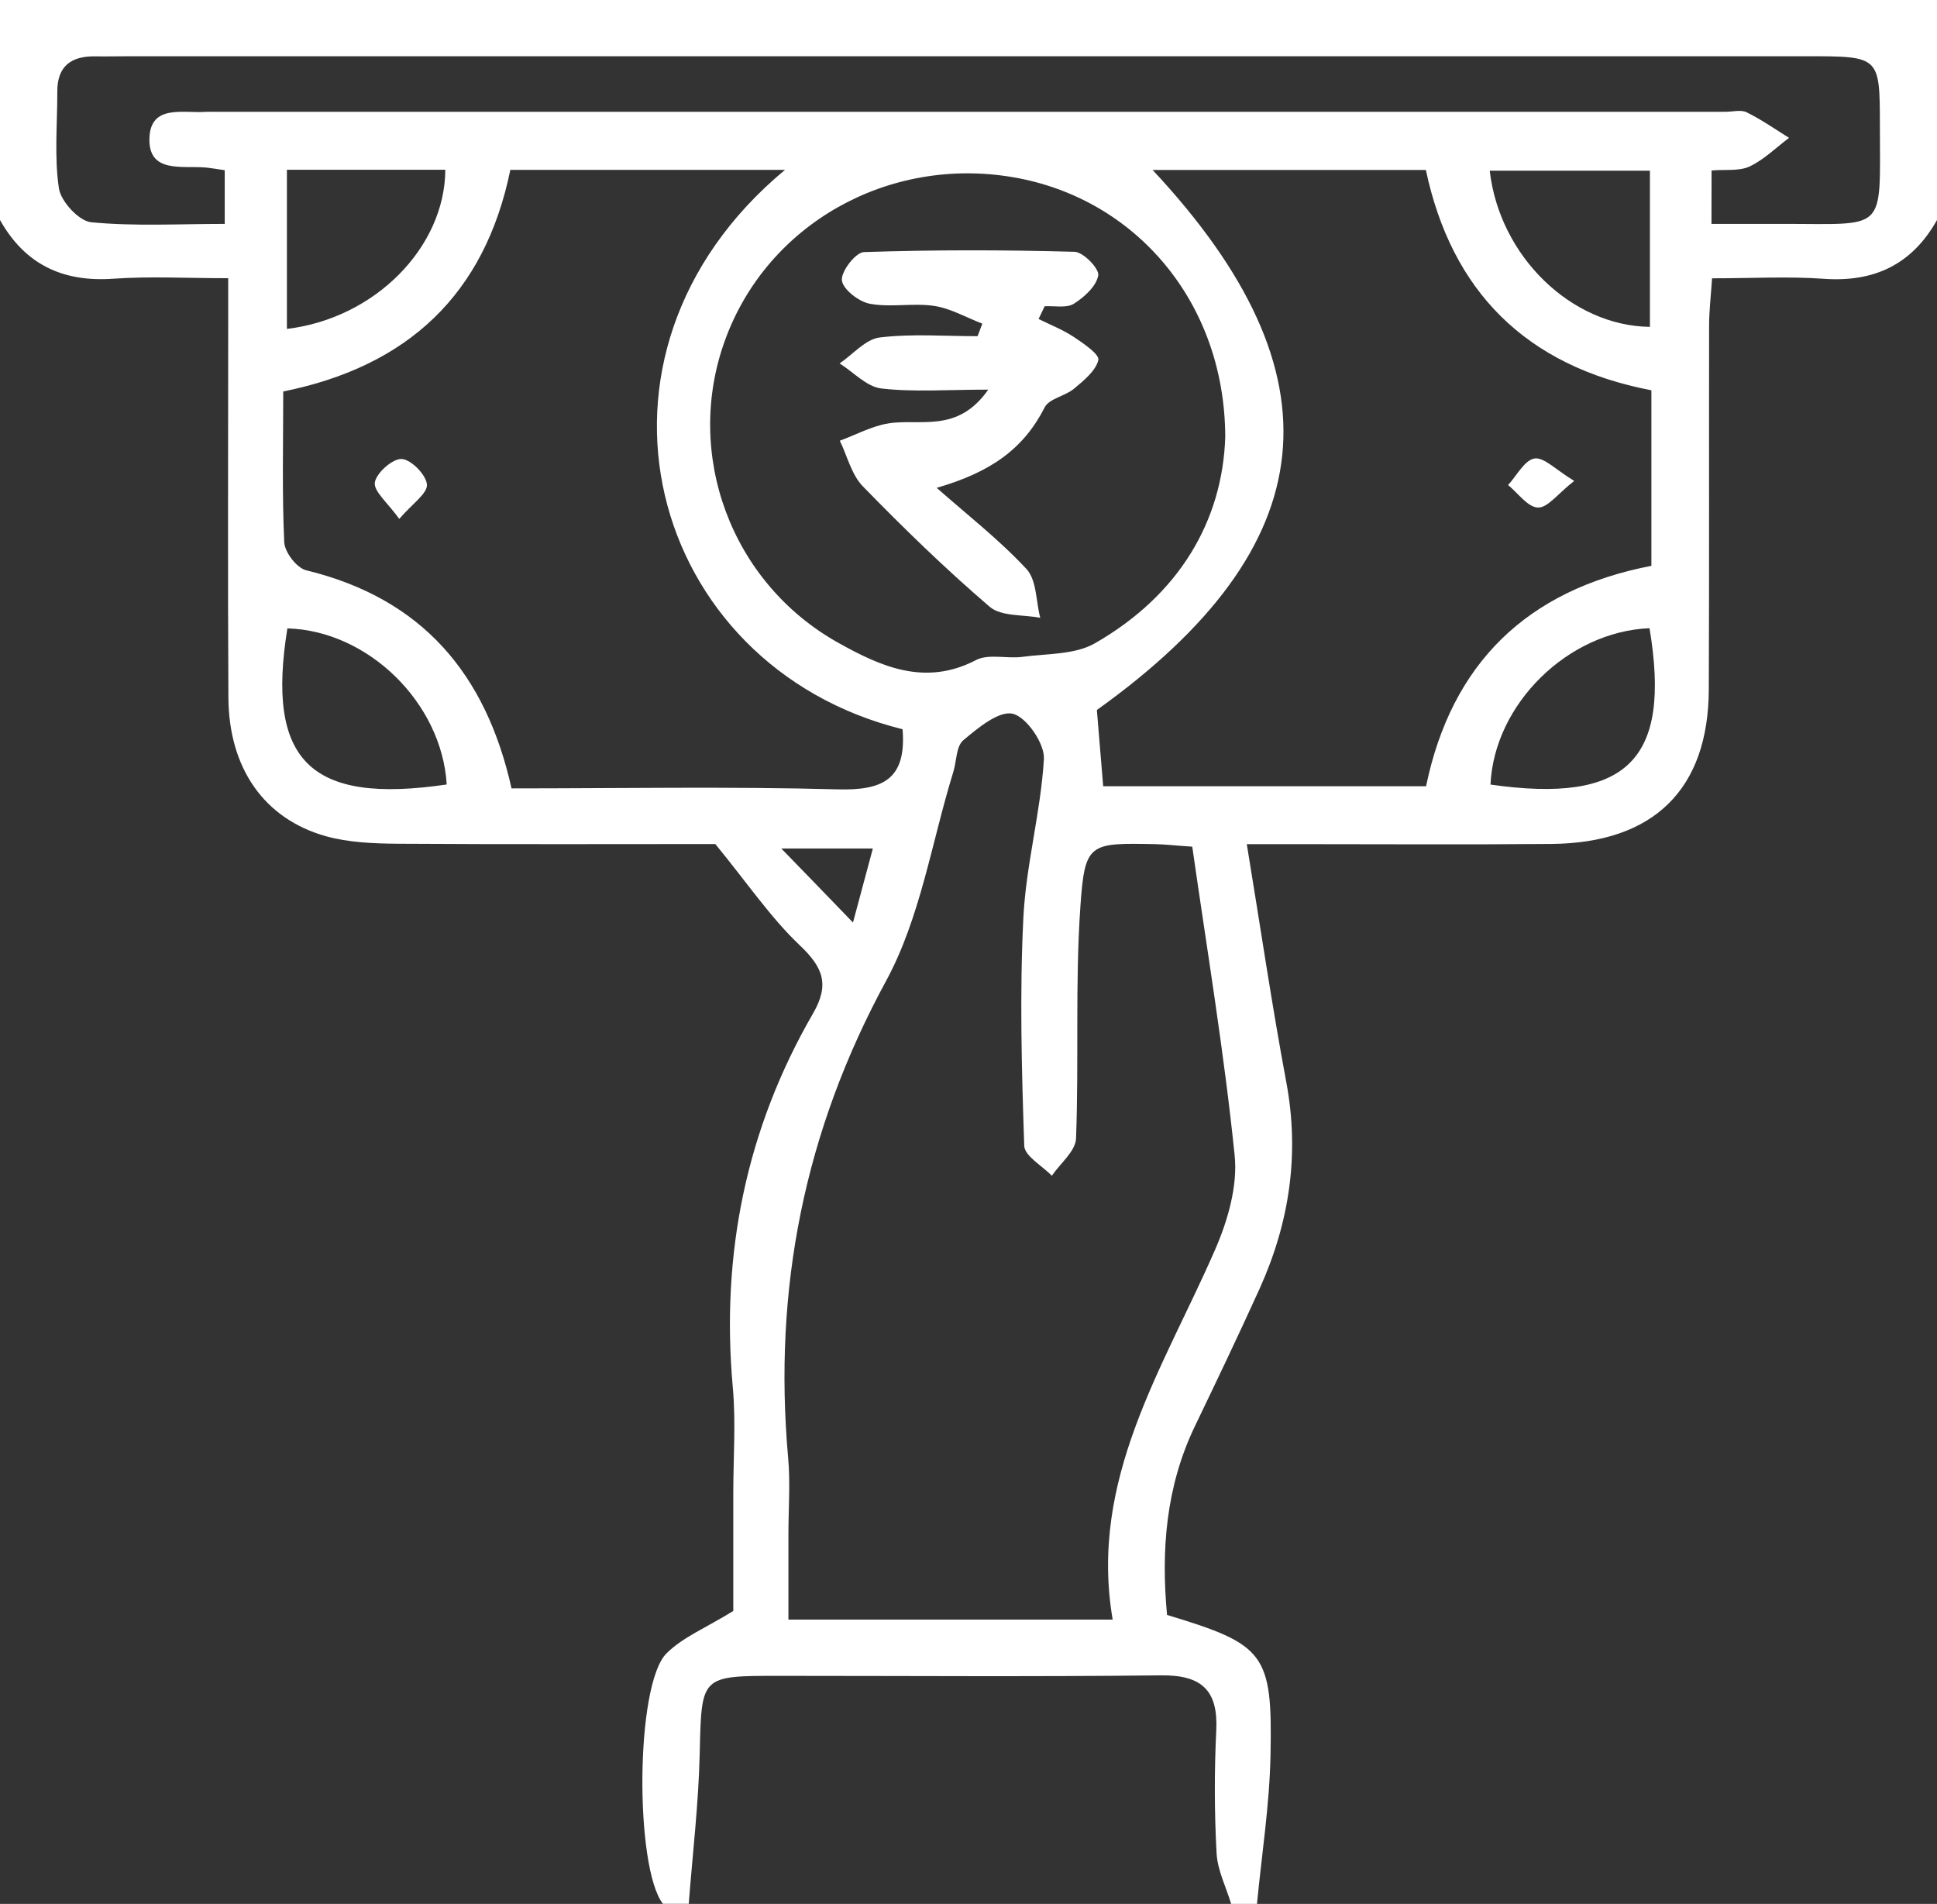 <svg width="58" height="57" viewBox="0 0 58 57" fill="none" xmlns="http://www.w3.org/2000/svg">
<rect x="0" y="0" width="58" height="57" fill="#333333" stroke="none"/>
<path d="M58 6.587C57.26 7.904 56.139 8.457 54.606 8.346C53.544 8.271 52.472 8.332 51.265 8.332C51.229 8.867 51.176 9.309 51.176 9.754C51.17 13.383 51.182 17.013 51.167 20.642C51.155 23.629 49.519 25.24 46.453 25.266C43.876 25.289 41.301 25.272 38.724 25.272C38.307 25.272 37.889 25.272 37.333 25.272C37.741 27.75 38.082 30.076 38.514 32.388C38.919 34.543 38.614 36.588 37.724 38.565C37.096 39.952 36.439 41.325 35.779 42.698C34.91 44.507 34.764 46.408 34.945 48.348C37.875 49.235 38.105 49.494 38.043 52.55C38.014 54.037 37.78 55.517 37.638 57C37.38 57 37.123 57 36.865 57C36.712 56.491 36.454 55.991 36.428 55.476C36.362 54.258 36.359 53.028 36.419 51.809C36.478 50.614 35.993 50.143 34.764 50.157C30.944 50.201 27.124 50.172 23.304 50.172C20.969 50.172 21.007 50.175 20.951 52.516C20.916 54.01 20.738 55.505 20.623 56.997C20.365 56.997 20.108 56.997 19.85 56.997C19.007 55.912 19.019 50.433 19.957 49.5C20.442 49.014 21.14 48.735 21.957 48.229C21.957 47.205 21.957 45.949 21.957 44.693C21.957 43.637 22.037 42.575 21.942 41.532C21.584 37.55 22.339 33.807 24.348 30.335C24.848 29.468 24.641 28.957 23.946 28.299C23.079 27.476 22.395 26.461 21.419 25.269C18.521 25.269 15.222 25.281 11.92 25.26C11.195 25.255 10.443 25.225 9.756 25.034C7.904 24.513 6.851 22.992 6.839 20.884C6.818 17.213 6.833 13.543 6.833 9.873C6.833 9.42 6.833 8.963 6.833 8.329C5.599 8.329 4.492 8.268 3.397 8.344C1.858 8.454 0.74 7.901 0 6.587C0 4.391 0 2.196 0 0C19.332 0 38.668 0 58 0C58 2.196 58 4.391 58 6.587ZM35.7 25.348C35.179 25.313 34.883 25.278 34.587 25.272C32.61 25.234 32.483 25.228 32.35 27.142C32.19 29.448 32.308 31.772 32.22 34.084C32.205 34.465 31.749 34.828 31.495 35.2C31.208 34.901 30.678 34.61 30.669 34.302C30.592 32.033 30.53 29.756 30.642 27.491C30.719 25.897 31.163 24.321 31.258 22.724C31.285 22.265 30.74 21.468 30.326 21.369C29.911 21.27 29.278 21.797 28.843 22.163C28.627 22.346 28.645 22.791 28.544 23.114C27.896 25.211 27.562 27.471 26.532 29.367C24.079 33.88 23.15 38.597 23.599 43.64C23.668 44.393 23.608 45.158 23.608 45.92C23.608 46.752 23.608 47.583 23.608 48.488C26.884 48.488 29.991 48.488 33.317 48.488C32.598 44.277 34.844 40.95 36.386 37.408C36.765 36.538 37.064 35.503 36.969 34.587C36.653 31.498 36.141 28.43 35.7 25.348ZM27.026 21.832C19.412 19.95 16.835 10.626 23.505 5.086C20.7 5.086 17.992 5.086 15.281 5.086C14.515 8.82 12.207 10.97 8.481 11.72C8.481 13.29 8.443 14.762 8.511 16.233C8.525 16.533 8.886 17.007 9.171 17.074C12.639 17.917 14.55 20.168 15.317 23.603C18.578 23.603 21.836 23.544 25.088 23.632C26.414 23.667 27.148 23.35 27.026 21.832ZM33.033 23.539C36.247 23.539 39.449 23.539 42.701 23.539C43.462 19.869 45.714 17.658 49.448 16.94C49.448 15.146 49.448 13.433 49.448 11.685C45.66 10.958 43.462 8.695 42.695 5.089C39.934 5.089 37.262 5.089 34.513 5.089C40.245 11.22 39.686 16.361 32.844 21.256C32.906 21.991 32.968 22.733 33.033 23.539ZM36.688 13.081C36.676 9.05 34.001 5.936 30.343 5.307C26.603 4.665 22.981 6.703 21.715 10.17C20.466 13.581 21.88 17.452 25.115 19.252C26.378 19.956 27.704 20.555 29.225 19.761C29.598 19.566 30.151 19.726 30.613 19.665C31.347 19.566 32.181 19.604 32.782 19.261C35.312 17.812 36.608 15.588 36.688 13.081ZM51.247 6.703C52.049 6.703 52.688 6.703 53.328 6.703C56.514 6.695 56.293 7.009 56.29 3.752C56.287 1.687 56.287 1.684 54.123 1.684C37.377 1.684 20.631 1.684 3.885 1.684C3.542 1.684 3.199 1.693 2.856 1.687C2.128 1.675 1.716 1.983 1.716 2.734C1.719 3.705 1.622 4.688 1.764 5.639C1.823 6.032 2.364 6.619 2.731 6.654C4.036 6.779 5.359 6.703 6.729 6.703C6.729 6.066 6.729 5.589 6.729 5.095C6.475 5.06 6.309 5.028 6.143 5.014C5.448 4.956 4.448 5.194 4.474 4.147C4.501 3.1 5.504 3.403 6.191 3.347C6.232 3.344 6.276 3.347 6.321 3.347C21.436 3.347 36.549 3.347 51.664 3.347C51.88 3.347 52.129 3.277 52.301 3.362C52.742 3.58 53.15 3.865 53.57 4.127C53.179 4.42 52.821 4.781 52.386 4.985C52.073 5.13 51.658 5.069 51.25 5.104C51.247 5.633 51.247 6.078 51.247 6.703ZM8.591 5.083C8.591 6.718 8.591 8.277 8.591 9.847C11.227 9.533 13.322 7.404 13.334 5.083C11.769 5.083 10.203 5.083 8.591 5.083ZM49.404 9.786C49.404 8.216 49.404 6.648 49.404 5.11C47.726 5.11 46.169 5.11 44.607 5.11C44.903 7.686 47.063 9.757 49.404 9.786ZM8.605 18.813C7.963 22.785 9.292 24.088 13.376 23.486C13.23 21.044 11.026 18.88 8.605 18.813ZM49.392 18.807C46.944 18.909 44.74 21.081 44.63 23.489C48.72 24.071 50.052 22.762 49.392 18.807ZM26.136 25.403C25.263 25.403 24.517 25.403 23.395 25.403C24.218 26.249 24.792 26.842 25.541 27.619C25.777 26.735 25.937 26.147 26.136 25.403Z" fill="white"/>
<path d="M11.955 15.535C11.606 15.047 11.186 14.712 11.224 14.445C11.266 14.16 11.757 13.726 12.029 13.741C12.313 13.758 12.763 14.218 12.784 14.509C12.801 14.776 12.349 15.076 11.955 15.535Z" fill="white"/>
<path d="M47.137 14.398C46.643 14.782 46.341 15.207 46.051 15.195C45.746 15.186 45.456 14.765 45.157 14.521C45.418 14.238 45.648 13.776 45.95 13.726C46.234 13.683 46.592 14.07 47.137 14.398Z" fill="white"/>
<path d="M31.098 9.55C31.45 9.725 31.823 9.87 32.149 10.085C32.441 10.28 32.927 10.609 32.888 10.778C32.811 11.103 32.45 11.394 32.157 11.639C31.891 11.86 31.415 11.932 31.282 12.194C30.654 13.43 29.678 14.134 28.047 14.605C28.953 15.405 29.917 16.155 30.734 17.033C31.045 17.368 31.018 18.002 31.148 18.496C30.636 18.397 29.98 18.461 29.636 18.167C28.311 17.033 27.056 15.812 25.84 14.564C25.496 14.212 25.372 13.657 25.147 13.194C25.63 13.017 26.097 12.758 26.597 12.677C27.547 12.52 28.666 12.988 29.592 11.665C28.367 11.665 27.364 11.743 26.387 11.63C25.949 11.577 25.555 11.141 25.141 10.88C25.541 10.609 25.916 10.155 26.343 10.103C27.307 9.987 28.296 10.065 29.272 10.065C29.32 9.94 29.367 9.815 29.414 9.69C28.935 9.507 28.467 9.233 27.97 9.158C27.34 9.065 26.671 9.21 26.047 9.094C25.715 9.033 25.239 8.663 25.209 8.393C25.18 8.125 25.621 7.555 25.869 7.547C27.97 7.477 30.074 7.48 32.175 7.538C32.436 7.544 32.921 8.044 32.885 8.245C32.829 8.567 32.468 8.896 32.154 9.094C31.936 9.231 31.577 9.152 31.279 9.169C31.219 9.3 31.16 9.425 31.098 9.55Z" fill="white"/>
</svg>
